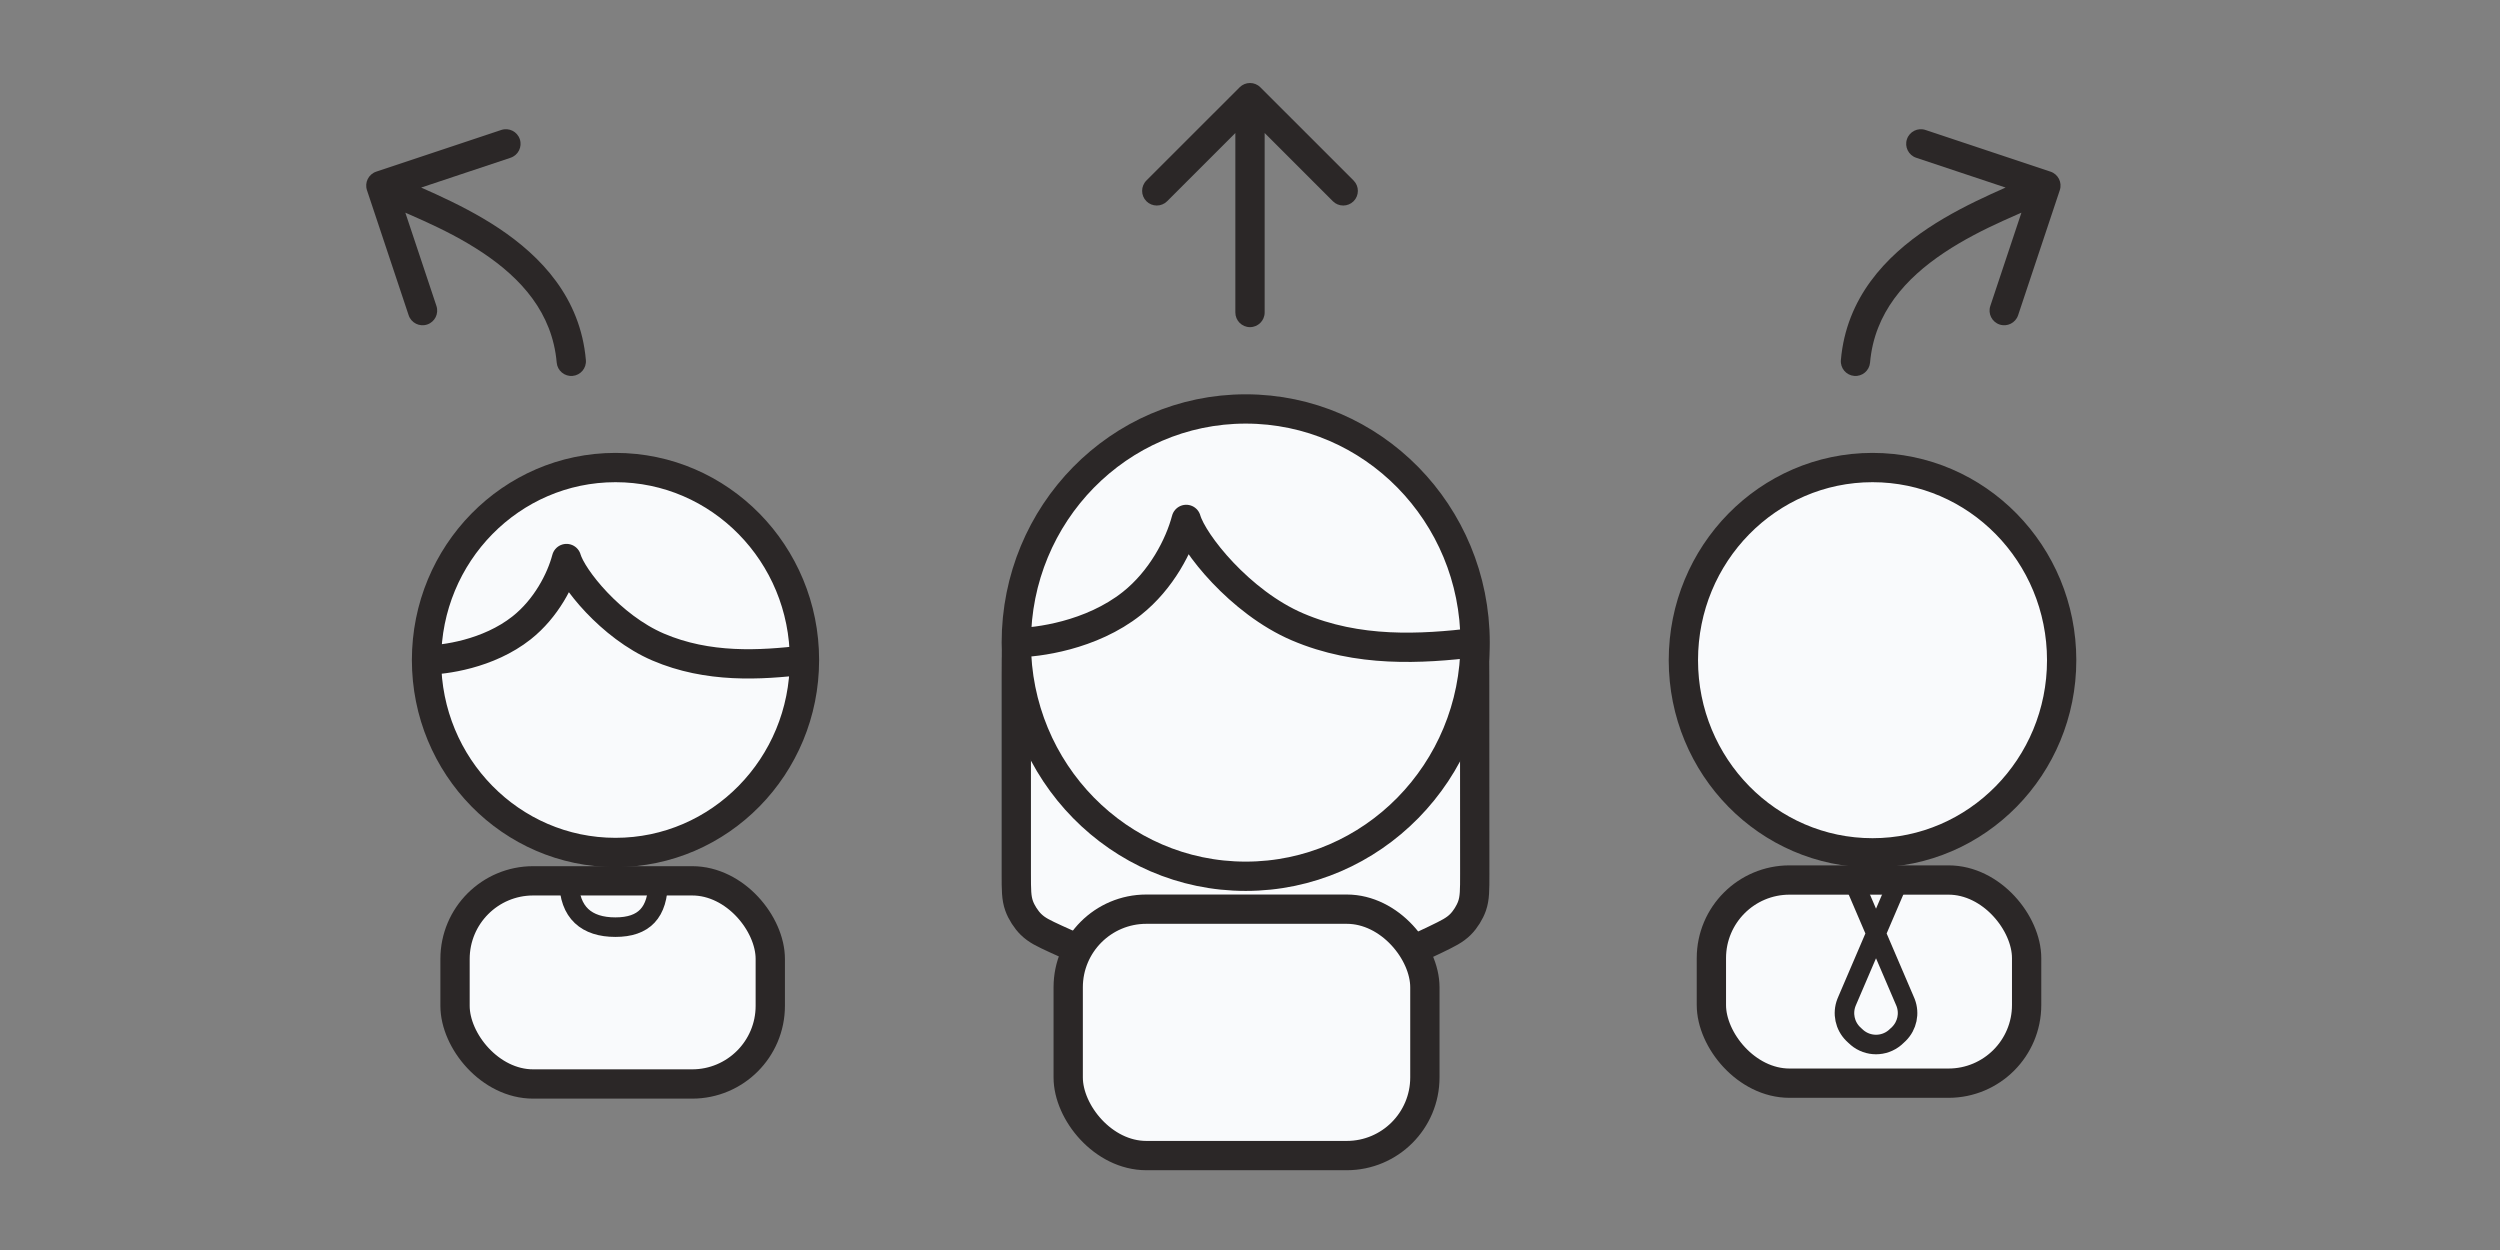 <svg width="256" height="128" viewBox="0 0 256 128" fill="none" xmlns="http://www.w3.org/2000/svg">
<rect x="0" y="0" width="256" height="128" fill="#808080" stroke="none"/>
<path d="M104.069 89.49L104.069 69.359C104.069 66.563 104.069 65.165 104.614 64.095C105.094 63.154 105.858 62.389 106.799 61.91C107.869 61.365 109.269 61.365 112.069 61.365H143.004C145.803 61.365 147.203 61.365 148.272 61.91C149.213 62.389 149.977 63.153 150.457 64.093C151.002 65.162 151.003 66.562 151.004 69.361L151.015 89.486C151.016 91.142 151.017 91.971 150.737 92.772C150.508 93.429 150.048 94.163 149.557 94.656C148.958 95.256 148.298 95.576 146.979 96.214L146.979 96.214C142.133 98.559 135.007 101.227 127.986 101.227C120.912 101.227 113.228 98.518 108.133 96.16C106.836 95.56 106.188 95.26 105.572 94.658C105.075 94.172 104.59 93.413 104.358 92.758C104.069 91.946 104.069 91.127 104.069 89.49Z" fill="#F9FAFC" stroke="#2B2727" stroke-width="3" stroke-linecap="round" stroke-linejoin="round"/>
<rect x="109.384" y="93.099" width="36.523" height="25.231" rx="8" fill="#F9FAFC" stroke="#2B2727" stroke-width="3" stroke-linecap="round" stroke-linejoin="round"/>
<path d="M151.052 65.803C151.052 79.017 140.534 89.73 127.56 89.73C114.587 89.73 104.069 79.017 104.069 65.803C104.069 52.589 114.587 41.877 127.56 41.877C140.534 41.877 151.052 52.589 151.052 65.803Z" fill="#F9FAFC"/>
<path d="M151.052 65.803C151.052 79.017 140.534 89.73 127.56 89.73C114.587 89.73 104.069 79.017 104.069 65.803M151.052 65.803C151.052 52.589 140.534 41.877 127.56 41.877C114.587 41.877 104.069 52.589 104.069 65.803M151.052 65.803C145.548 66.456 139.059 66.847 132.858 64.189C126.972 61.667 122.158 55.582 121.47 53.188C120.774 55.836 118.927 59.398 115.902 61.795C111.726 65.106 106.157 65.803 104.069 65.803" stroke="#2B2727" stroke-width="3" stroke-linecap="round" stroke-linejoin="round"/>
<ellipse cx="191.746" cy="67.604" rx="19.368" ry="19.727" fill="#F9FAFC" stroke="#2B2727" stroke-width="3" stroke-linecap="round" stroke-linejoin="round"/>
<rect x="175.246" y="90.114" width="32.281" height="20.803" rx="8" fill="#F9FAFC" stroke="#2B2727" stroke-width="3" stroke-linecap="round" stroke-linejoin="round"/>
<path d="M194.183 90.737L189.169 102.437C189.118 102.557 189.092 102.617 189.071 102.672C188.649 103.776 188.914 105.025 189.749 105.862C189.791 105.904 189.839 105.949 189.934 106.037V106.037C190.057 106.151 190.119 106.208 190.174 106.255C191.29 107.193 192.919 107.193 194.035 106.255C194.09 106.208 194.152 106.151 194.274 106.037V106.037C194.37 105.949 194.418 105.904 194.46 105.862C195.295 105.025 195.56 103.776 195.138 102.672C195.117 102.617 195.091 102.557 195.039 102.437L190.025 90.737" stroke="#2B2727" stroke-width="2" stroke-linecap="round" stroke-linejoin="round"/>
<path d="M82.377 67.585C82.377 78.47 73.714 87.293 63.027 87.293C52.34 87.293 43.677 78.47 43.677 67.585C43.677 56.701 52.34 47.877 63.027 47.877C73.714 47.877 82.377 56.701 82.377 67.585Z" fill="#F9FAFC"/>
<path d="M82.377 67.585C82.377 78.47 73.714 87.293 63.027 87.293C52.34 87.293 43.677 78.47 43.677 67.585M82.377 67.585C82.377 56.701 73.714 47.877 63.027 47.877C52.34 47.877 43.677 56.701 43.677 67.585M82.377 67.585C77.844 68.123 72.499 68.445 67.391 66.256C62.542 64.178 58.577 59.166 58.011 57.194C57.437 59.375 55.915 62.309 53.424 64.284C49.984 67.011 45.397 67.585 43.677 67.585" stroke="#2B2727" stroke-width="3" stroke-linecap="round" stroke-linejoin="round"/>
<rect x="46.596" y="90.197" width="32.281" height="20.803" rx="8" fill="#F9FAFC" stroke="#2B2727" stroke-width="3" stroke-linecap="round" stroke-linejoin="round"/>
<path d="M58.27 90.197C58.27 93.481 60.094 94.94 63.013 94.94C65.932 94.94 67.391 93.481 67.391 90.197" stroke="#2B2727" stroke-width="2" stroke-linecap="round" stroke-linejoin="round"/>
<path d="M126.5 32C126.5 32.828 127.172 33.5 128 33.5C128.828 33.5 129.5 32.828 129.5 32L126.5 32ZM129.061 8.939C128.475 8.354 127.525 8.354 126.939 8.939L117.393 18.485C116.808 19.071 116.808 20.021 117.393 20.607C117.979 21.192 118.929 21.192 119.515 20.607L128 12.121L136.485 20.607C137.071 21.192 138.021 21.192 138.607 20.607C139.192 20.021 139.192 19.071 138.607 18.485L129.061 8.939ZM129.5 32L129.5 10L126.5 10L126.5 32L129.5 32Z" fill="#2B2727"/>
<path d="M57.006 37.13C57.077 37.955 57.805 38.566 58.63 38.494C59.455 38.423 60.066 37.695 59.994 36.87L57.006 37.13ZM38.526 17.577C37.74 17.839 37.315 18.688 37.577 19.474L41.846 32.282C42.108 33.068 42.958 33.492 43.743 33.23C44.529 32.968 44.954 32.119 44.692 31.333L40.897 19.949L52.282 16.154C53.068 15.892 53.492 15.043 53.23 14.257C52.968 13.471 52.119 13.046 51.333 13.308L38.526 17.577ZM59.994 36.87C59.438 30.475 55.391 26.25 51.082 23.377C46.87 20.569 41.916 18.781 39.671 17.658L38.329 20.342C41.084 21.719 45.38 23.181 49.418 25.873C53.359 28.5 56.562 32.025 57.006 37.13L59.994 36.87Z" fill="#2B2727"/>
<path d="M191.494 37.13C191.423 37.955 190.695 38.566 189.87 38.494C189.045 38.423 188.434 37.695 188.506 36.87L191.494 37.13ZM209.974 17.577C210.76 17.839 211.185 18.688 210.923 19.474L206.654 32.282C206.392 33.068 205.542 33.492 204.757 33.23C203.971 32.968 203.546 32.119 203.808 31.333L207.603 19.949L196.218 16.154C195.433 15.892 195.008 15.043 195.27 14.257C195.532 13.471 196.381 13.046 197.167 13.308L209.974 17.577ZM188.506 36.87C189.062 30.475 193.109 26.25 197.418 23.377C201.63 20.569 206.584 18.781 208.829 17.658L210.171 20.342C207.416 21.719 203.12 23.181 199.082 25.873C195.141 28.5 191.938 32.025 191.494 37.13L188.506 36.87Z" fill="#2B2727"/>
</svg>
